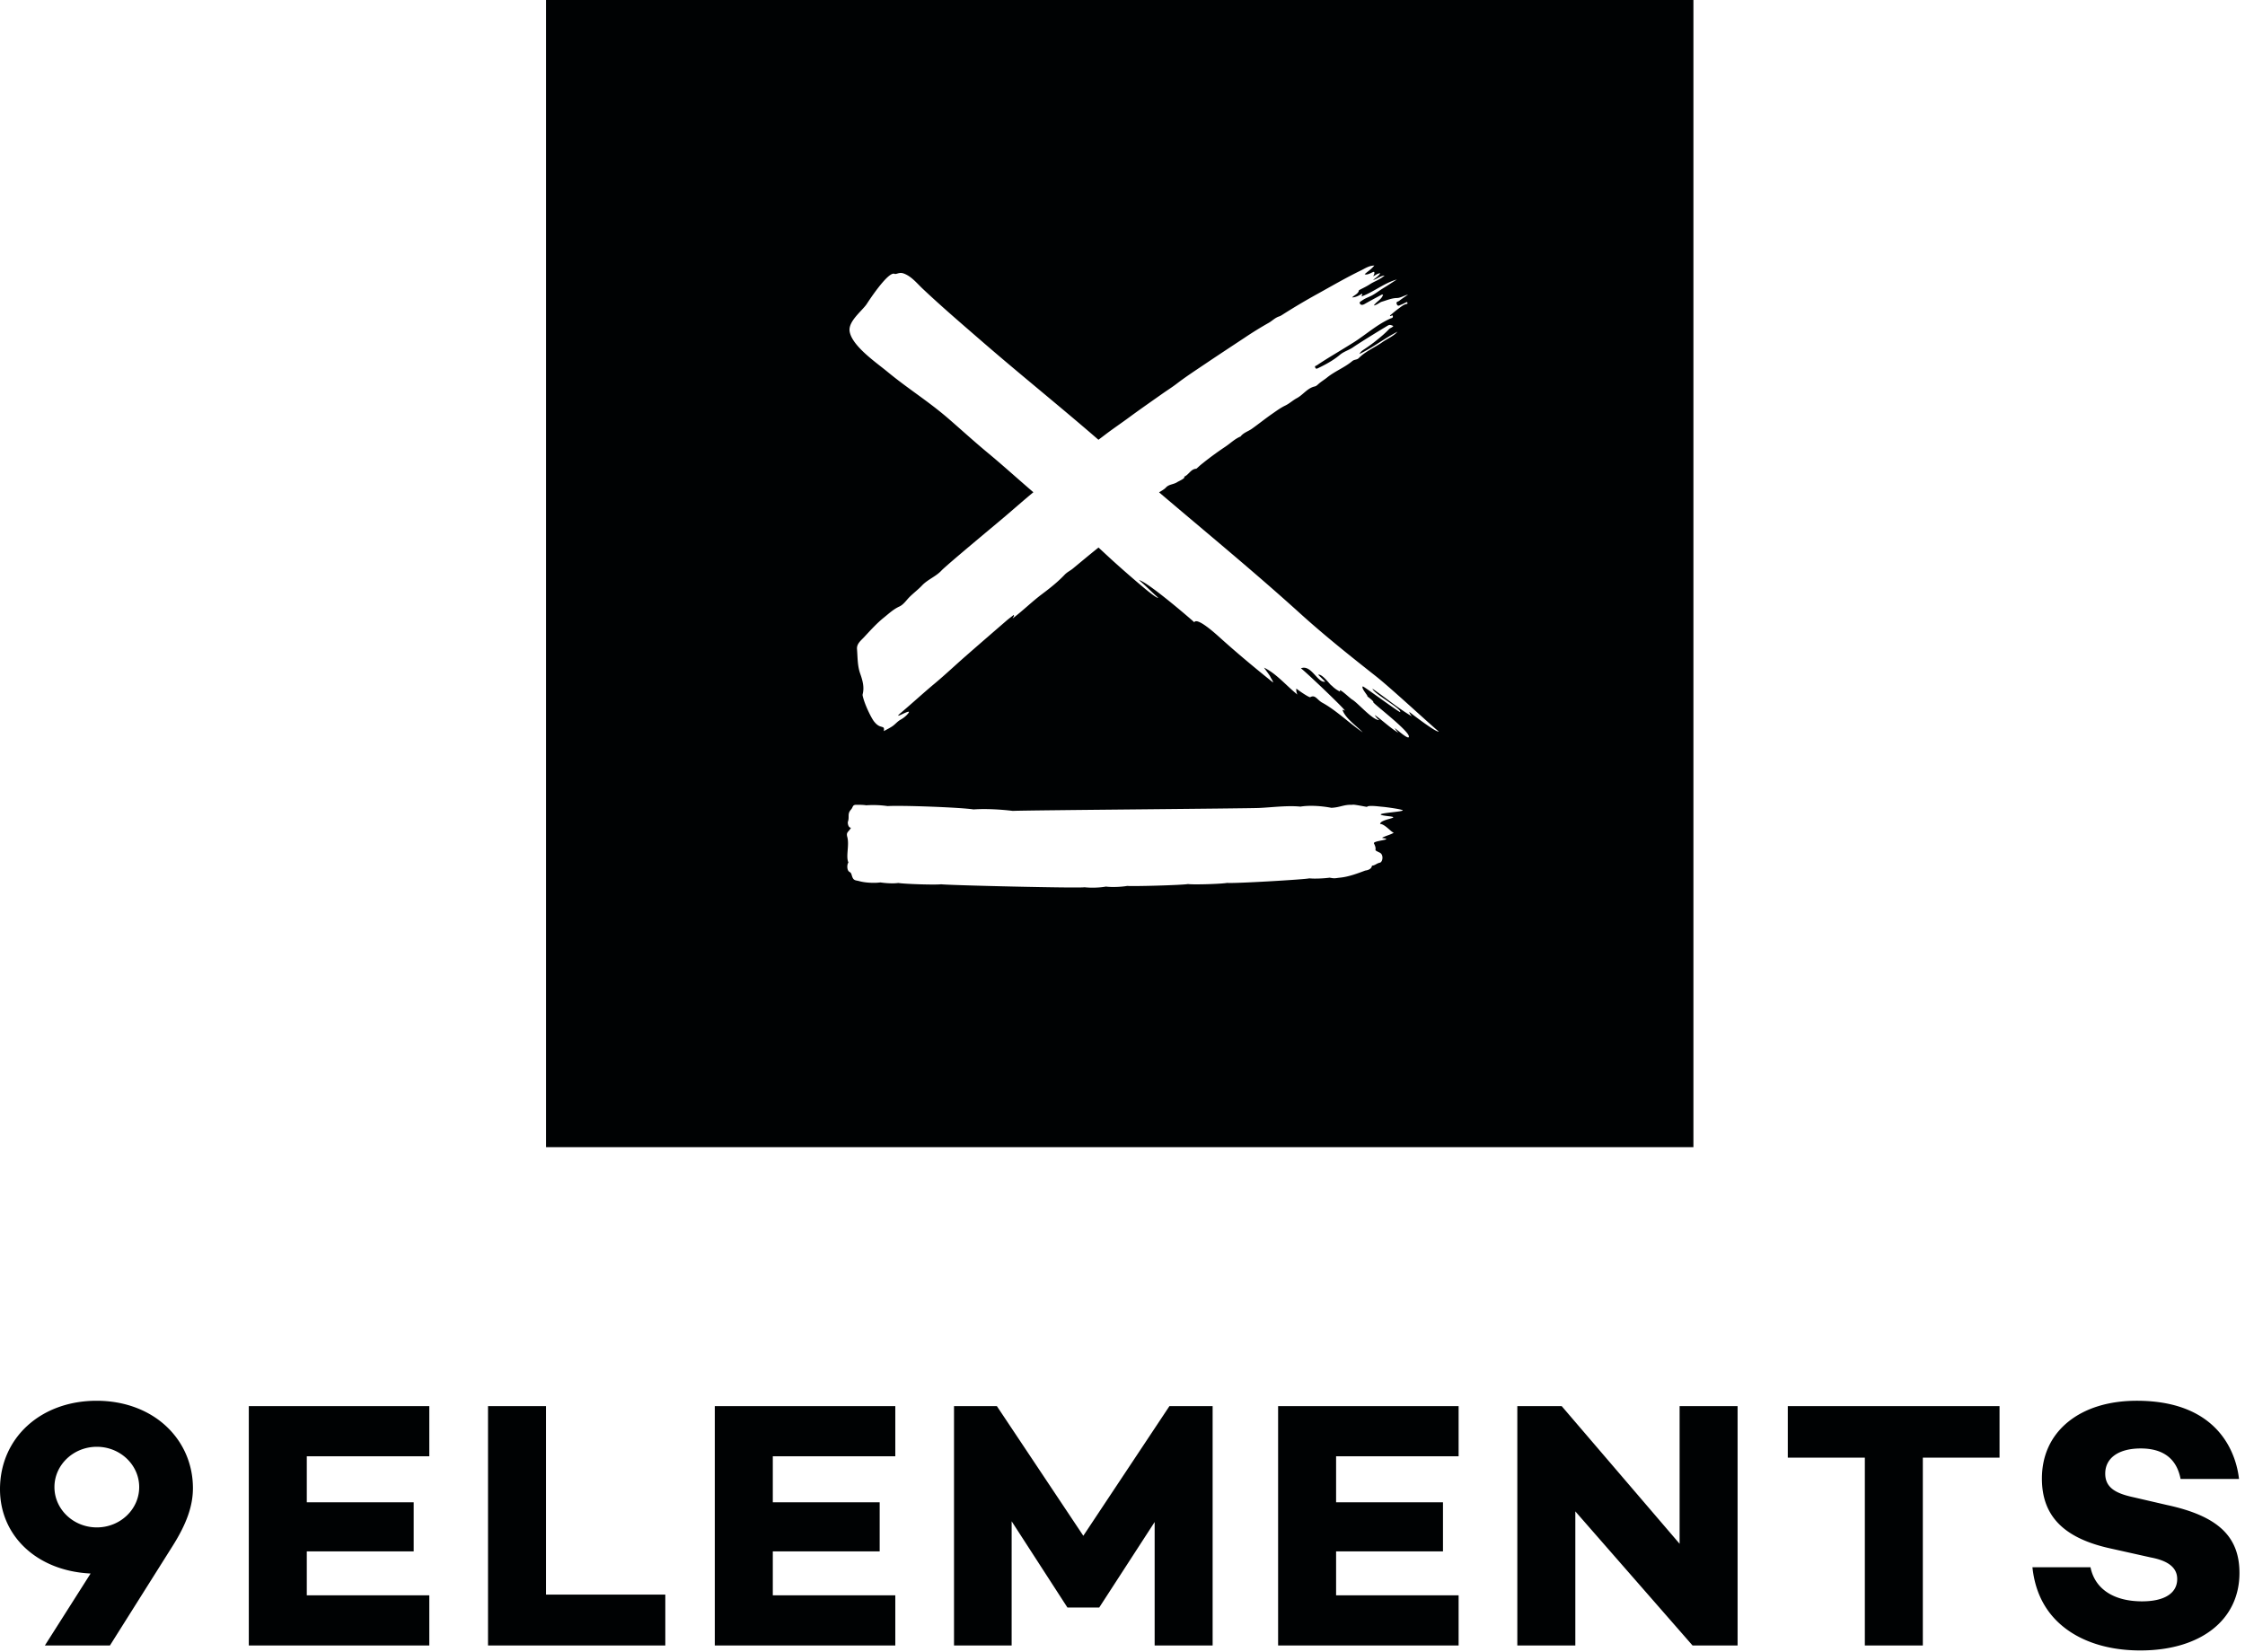 <svg width="341" height="251" xmlns="http://www.w3.org/2000/svg"><path d="M82.939 174.279h174.28V0H82.939v174.279Zm130.093-51.121c-.696.267-5.514.454-2.106.842 2.141.24-1.303.411-1.292 1.182.705-.02 1.77 1.336 2.048 1.294.038.203-2.117.777-1.661.842 1.831.258-1.549.382-1.326.82.634 1.25-.31.825.878 1.398.637.307.449 1.427.031 1.521-.545.122-.709.414-1.209.46-.069.453-.481.664-1.027.742-1.183.441-2.509.942-3.787 1.072-.826.086-.789.164-1.61.008-.878.114-2.218.187-3.096.103-.725.177-11.574.811-12.482.689-.722.155-5.065.303-5.954.176-.901.171-8.431.374-9.212.284-.914.159-2.324.223-3.245.101-.912.178-2.327.211-3.251.105-.896.169-20.801-.307-21.771-.456-.939.117-5.595-.039-6.518-.198-.774.115-1.937.036-2.714-.083-.901.129-2.306.057-3.183-.187-.505-.142-.834-.066-1.051-.567-.178-.416-.131-.669-.464-.845-.391-.208-.414-1.096-.157-1.43-.431-.914.168-2.622-.176-3.886-.206-.753.198-.713.565-1.397-.431.027-.524-.742-.474-.884.279-.797-.13-1.185.467-1.861.358-.405.194-.738.835-.738.464 0 1.024.002 1.479.076a15.477 15.477 0 0 1 3.262.123c2.014-.138 11.079.194 13.036.505 1.872-.131 4.11 0 5.975.224 2.004-.102 35.611-.359 37.435-.446 2.005-.096 4.264-.399 6.256-.203 1.433-.237 3.271-.094 4.683.18 1.301-.045 1.912-.518 3.185-.451.081-.13 2.031.299 2.239.311.177-.305 1.925-.04 2.335-.016.45.031 3.471.429 3.057.59Zm1.016-15.021c.08.269.22.501.425.705-2.121-1.249-3.982-2.833-6.005-4.209.157.713 4.473 3.062 4.21 3.545-.061.128-5.591-3.965-5.671-3.897-.343.247.931 1.558.661 1.497.05.042 1.037.769.924.888-.227.084 5.919 4.688 5.379 5.339-.219.257-1.894-1.274-2.121-1.383.161.261.348.498.568.714-1.308-.776-2.364-1.849-3.602-2.711.164.306.393.565.683.776-1.032.007-3.221-2.595-4.112-3.12-.287-.156-1.656-1.487-1.861-1.404a.213.213 0 0 0 .065.215 4.353 4.353 0 0 1-1.347-.97c.024.219-1.433-1.862-2.015-1.604.357.346.711.693 1.062 1.041-1.174.255-2.117-2.684-3.701-2.022.128-.053 6.537 6.022 6.708 6.441-.02-.05-.379-.125-.394-.171.392 1.299 2.199 2.513 3.09 3.46-2.076-1.433-4.082-3.389-6.139-4.507-.807-.438-1.063-1.279-1.837-.843-.167.091-1.906-1.108-2.11-1.311-.037.32.017.623.158.912-1.626-1.284-3.168-3.175-5.072-4.09.437.624.854 1.14.973 1.411.136.304.348.51.415.854-2.74-2.193-5.458-4.457-8.067-6.808-.566-.507-3.458-3.169-3.914-2.354-.928-.841-7.135-6.154-8.413-6.409 1.03.849 1.933 1.82 2.937 2.688-.241.187-2.876-2.104-3.249-2.418a166.461 166.461 0 0 1-3.636-3.194c-.745-.678-1.46-1.349-2.182-2.014-1.342 1.056-3.611 2.966-3.932 3.222-.385.315-.833.506-1.217.911-1.03 1.091-2.227 2.037-3.436 2.944-1.529 1.147-2.887 2.501-4.437 3.676.017-.205.262-.247.151-.523-.402.318-.8.607-1.171.934-2.075 1.794-4.149 3.587-6.21 5.394-1.546 1.356-3.042 2.771-4.621 4.092-1.736 1.444-3.394 2.978-5.116 4.433-1.747 1.481 2.431-1.23.819.403-.271.269-.592.5-.925.684-.418.238-.712.597-1.081.882-.423.321-.93.551-1.43.839.05-.562.046-.544-.51-.708-.432-.128-.764-.482-1.009-.797-.356-.464-1.358-2.406-1.688-3.826a.608.608 0 0 1-.009-.293c.273-1.073-.019-2.095-.376-3.108-.432-1.218-.386-2.489-.488-3.74-.06-.778.564-1.265 1.035-1.762.979-1.046 1.947-2.136 3.066-3.031.73-.587 1.43-1.254 2.323-1.66.671-.309 1.073-.98 1.594-1.489.61-.599 1.305-1.122 1.878-1.734.839-.888 2.091-1.341 2.926-2.24.727-.784 8.074-6.885 9.078-7.734 1.667-1.402 3.231-2.8 4.89-4.17-.235-.202-.468-.402-.708-.611-1.946-1.68-4.119-3.639-6.143-5.315-2.006-1.659-3.975-3.454-5.976-5.193-3.154-2.739-6.158-4.553-9.395-7.229-1.673-1.379-5.316-3.865-5.686-6.078-.256-1.537 1.881-3.113 2.592-4.167-.03.042 3.204-5.009 4.221-4.592.302.127.701-.31 1.42-.041 1.183.442 1.988 1.485 2.871 2.316 2.845 2.684 5.817 5.231 8.764 7.788 6.118 5.309 11.954 9.972 17.923 15.149.348-.26.699-.524 1.046-.79 1.225-.932 2.513-1.792 3.751-2.714 1.576-1.156 3.177-2.27 4.778-3.398.759-.541 1.555-1.036 2.294-1.599 1.417-1.089 2.917-2.062 4.394-3.059 1.987-1.339 3.989-2.654 5.995-3.979a55.569 55.569 0 0 1 3.6-2.222c.534-.299.972-.784 1.591-.977.248-.082.463-.238.763-.43a98.154 98.154 0 0 1 5.203-3.07c2.141-1.189 4.264-2.422 6.474-3.494.586-.284 1.2-.72 2.015-.737-.442.554-.973.875-1.465 1.312.478.247 1.352-.503 1.449-.32.135.25-.226.684-.115.63.318-.159.602-.421 1.034-.451-.285.475-.715.701-1.091 1.019.582-.106 1.021-.61 1.754-.667-.728.625-1.529.867-2.214 1.306-.51.34-1.083.601-1.629.892-.02.006-.054.011-.054.024-.103.589-.701.711-1.041 1.103.564-.025 1.028-.272 1.479-.561.18.137-.089.231-.017.4 1.849-.687 3.4-2.026 5.335-2.568-.706.452-1.41.923-2.122 1.354-.562.342-1.072.759-1.662 1.073-.489.259-1.031.427-1.486.761-.154.117-.49.232-.341.479.16.282.455.209.736.045.845-.483 1.7-.936 2.555-1.396.061-.031.151-.005.228-.005-.232.742-.97 1.008-1.414 1.637.52-.077.819-.445 1.252-.578.751-.219 1.46-.539 2.29-.555.539-.012 1.072-.389 1.664-.517-.454.315-.926.619-1.367.962-.143.111-.496.103-.351.475.167.428.436.183.66.096.259-.099.513-.238.765-.362.083-.043.152-.049.191.052.032.084.03.165-.08.189-.533.101-.924.472-1.344.773-.419.309-.814.653-1.226.992.075.278.39-.235.442.11.044.277-.234.288-.356.343-2.042.906-3.7 2.422-5.56 3.607a291.97 291.97 0 0 1-3.258 1.997 64.011 64.011 0 0 0-2.395 1.523c-.102.063-.353.076-.215.338.123.242.251.16.438.072 1.167-.561 2.316-1.185 3.301-2.016.621-.522 1.369-.706 2.011-1.153.795-.556 3.688-2.35 4.883-3.059.636-.382.609-.427 1.226-.172-.163.254-.486.287-.67.496-.583.621-1.229 1.155-1.879 1.679-.617.503-1.267.961-1.926 1.399-.275.182-.519.365-.673.68 2.017-.961 3.79-2.363 5.779-3.387-.637.714-1.528 1.05-2.288 1.586-1.183.84-2.559 1.381-3.599 2.433-.267.271-.678.188-.984.45-1.167.981-2.623 1.524-3.803 2.477-.435.355-.924.636-1.341 1.013-.167.147-.323.308-.549.358-1.132.249-1.769 1.277-2.737 1.788-.613.328-1.138.834-1.752 1.12-.729.351-1.377.836-2.015 1.276-1.045.726-2.039 1.532-3.085 2.273-.56.388-1.26.574-1.691 1.162l.004-.011c-.876.357-1.536 1.036-2.309 1.548a48.753 48.753 0 0 0-3.717 2.738c-.247.203-.466.434-.719.633l.021-.025c-.853.05-1.107.909-1.86 1.221.333.18-.894.721-.98.782-.603.416-1.304.325-1.782.864-.21.234-.644.489-1.03.717 7.21 6.134 14.502 12.125 21.417 18.39 3.686 3.34 7.612 6.468 11.545 9.57 2.392 1.887 8.771 7.825 9.521 8.37-.288.256-4.005-2.596-4.489-2.988ZM82.935 242.256h18.122v7.731h-26.93v-36.37h8.808v28.639Zm-45.143 7.731h27.417v-7.623H46.6v-6.671h16.236v-7.461H46.6v-6.993h18.609v-7.622H37.792v36.37Zm70.782 0h27.416v-7.623h-18.606v-6.671h16.233v-7.461h-16.233v-6.993h18.606v-7.622h-27.416v36.37Zm-83.293-33.276c2.596 2.438 4.024 5.768 4.024 9.373 0 2.698-.958 5.419-3.105 8.817l-9.502 15.086H6.815l6.891-10.846.056-.088-.259-.016C5.553 238.563 0 233.304 0 226.247c0-7.788 6.174-13.44 14.679-13.44 4.16 0 7.925 1.386 10.602 3.904Zm-4.138 9.212c0-3.375-2.886-6.123-6.436-6.123-3.549 0-6.438 2.748-6.438 6.123 0 3.377 2.889 6.124 6.438 6.124 3.55 0 6.436-2.747 6.436-6.124Zm143.406 7.395-13.134-19.701h-6.507v36.37h8.754l.001-18.869 8.471 13.098h4.832l8.417-12.987v18.758h8.807v-36.37h-6.559l-13.082 19.701Zm107.004-11.864h11.703v28.533h8.808v-28.533h11.651v-7.837h-32.162v7.837Zm57.667 7.207-5.125-1.188c-2.596-.559-4.325-1.386-4.325-3.6 0-1.196.522-2.183 1.511-2.852.937-.634 2.277-.968 3.873-.968 3.434 0 5.473 1.561 6.062 4.637h8.873c-.31-2.878-2.344-11.883-15.528-11.883-4.233 0-7.837 1.108-10.421 3.202-2.608 2.116-3.989 5.095-3.989 8.619 0 5.706 3.339 9.088 10.505 10.637l6.042 1.349c2.694.511 4.003 1.582 4.003 3.277 0 2.156-1.941 3.39-5.33 3.39-4.322 0-7.174-1.886-7.839-5.179h-8.819c.433 4.146 2.258 7.372 5.425 9.593 2.844 1.993 6.633 3.047 10.963 3.047 9.147 0 15.057-4.619 15.057-11.768 0-5.56-3.272-8.645-10.938-10.313Zm-135.084 21.326h27.417v-7.623h-18.609v-6.671h16.235v-7.461h-16.235v-6.993h18.609v-7.622h-27.417v36.37Zm60.984-15.453-17.915-20.917h-6.735v36.37h8.81v-20.373l17.806 20.373h6.842v-36.37h-8.808v20.917Z" fill="#000203" fill-rule="evenodd"/></svg>